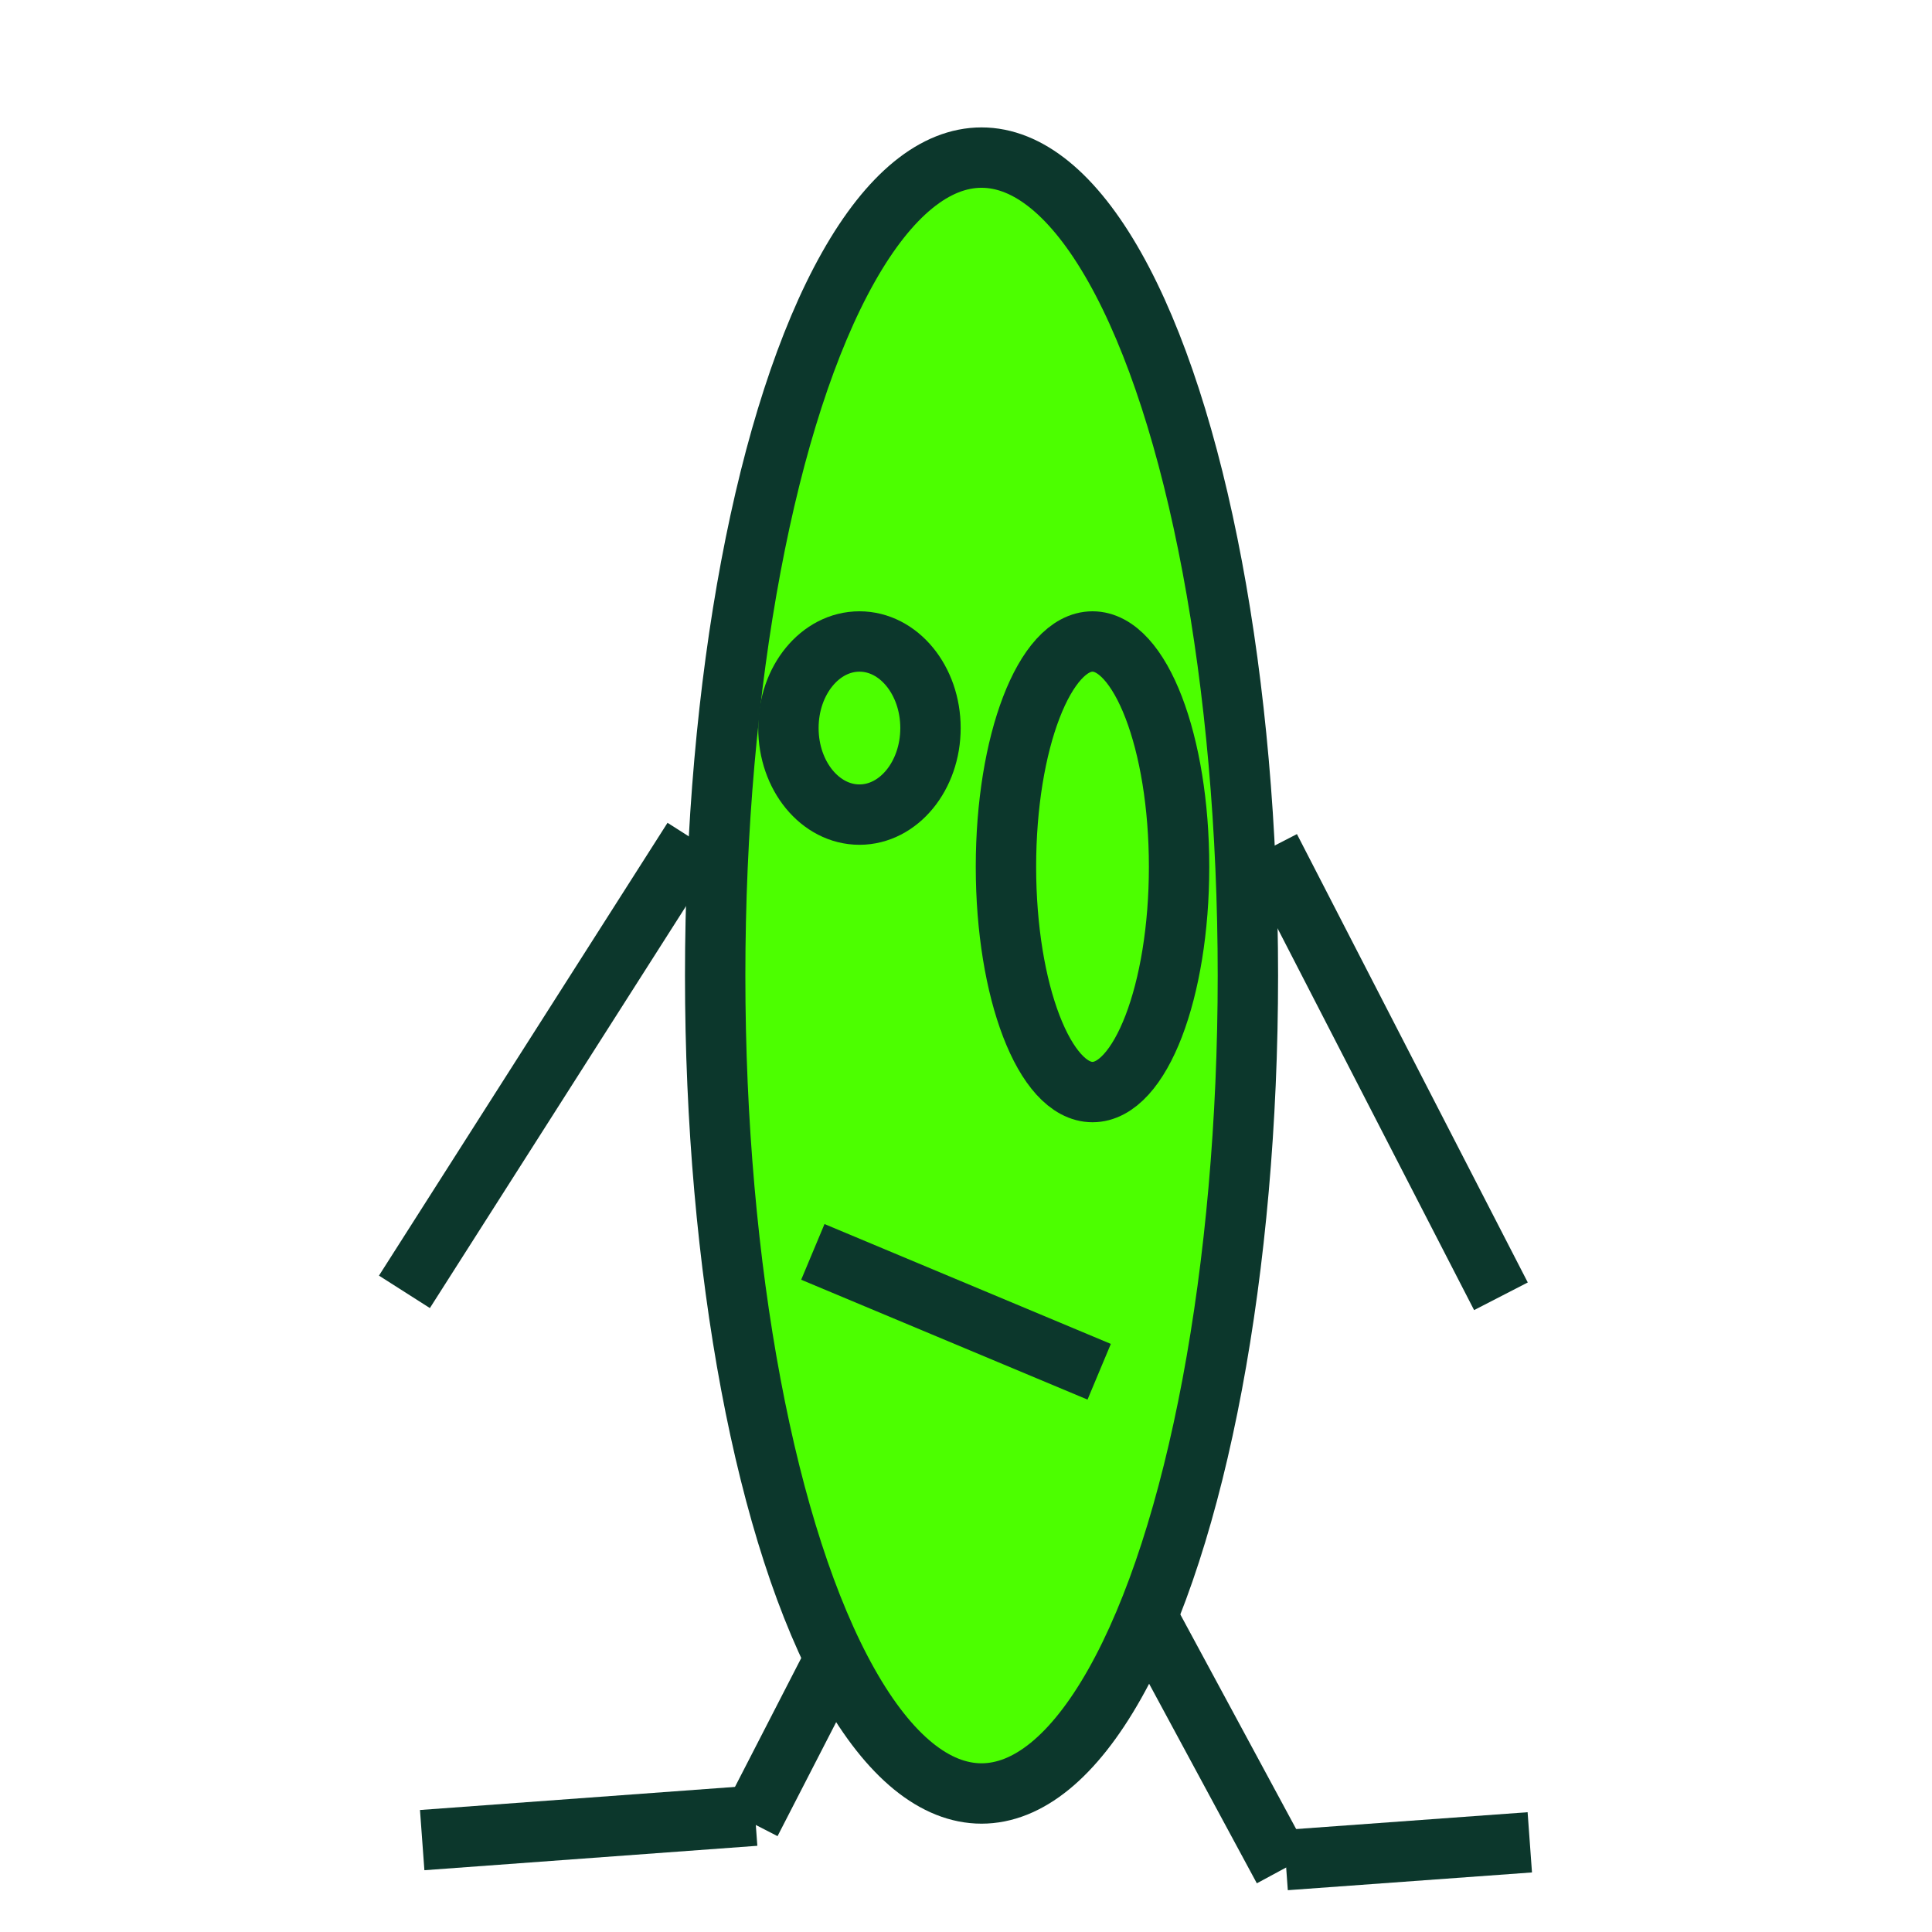 <svg width="128" height="128" xmlns="http://www.w3.org/2000/svg">

 <g>
  <title>background</title>
  <rect fill="none" id="canvas_background" height="130" width="130" y="-1" x="-1"/>
 </g>
 <g>
  <title>Layer 1</title>
  <ellipse ry="54.191" rx="17.647" id="svg_12" cy="64.632" cx="65.029" stroke-width="4" stroke="#0C372C" fill="#4cff00"/>
  <ellipse ry="5.735" rx="4.706" id="svg_13" cy="48.235" cx="56.941" stroke-width="4" stroke="#0C372C" fill="#4cff00"/>
  <ellipse ry="14.926" rx="5.735" id="svg_14" cy="57.426" cx="72.382" stroke-width="4" stroke="#0C372C" fill="#4cff00"/>
  <line stroke-linecap="null" stroke-linejoin="null" id="svg_15" y2="90.882" x2="72.824" y1="82.941" x1="53.853" stroke-width="4" stroke="#0C372C" fill="none"/>
  <line stroke-linecap="null" stroke-linejoin="null" id="svg_16" y2="85.588" x2="26.794" y1="55.588" x1="45.912" stroke-width="4" stroke="#0C372C" fill="none"/>
  <line stroke-linecap="null" stroke-linejoin="null" id="svg_17" y2="85.882" x2="99.441" y1="56.176" x1="84.147" stroke-width="4" stroke="#0C372C" fill="none"/>
  <line stroke-linecap="null" stroke-linejoin="null" id="svg_18" y2="123.824" x2="85.029" y1="107.206" x1="76.059" stroke-width="4" stroke="#0C372C" fill="none"/>
  <line stroke-linecap="null" stroke-linejoin="null" id="svg_19" y2="122.059" x2="101.353" y1="123.235" x1="85.176" stroke-width="4" stroke="#0C372C" fill="none"/>
  <line stroke-linecap="null" stroke-linejoin="null" id="svg_20" y2="120.735" x2="49.735" y1="110.441" x1="55.029" stroke-width="4" stroke="#0C372C" fill="none"/>
  <line stroke-linecap="null" stroke-linejoin="null" id="svg_21" y2="121.912" x2="27.971" y1="120.294" x1="50.029" stroke-width="4" stroke="#0C372C" fill="none"/>
 </g>
</svg>